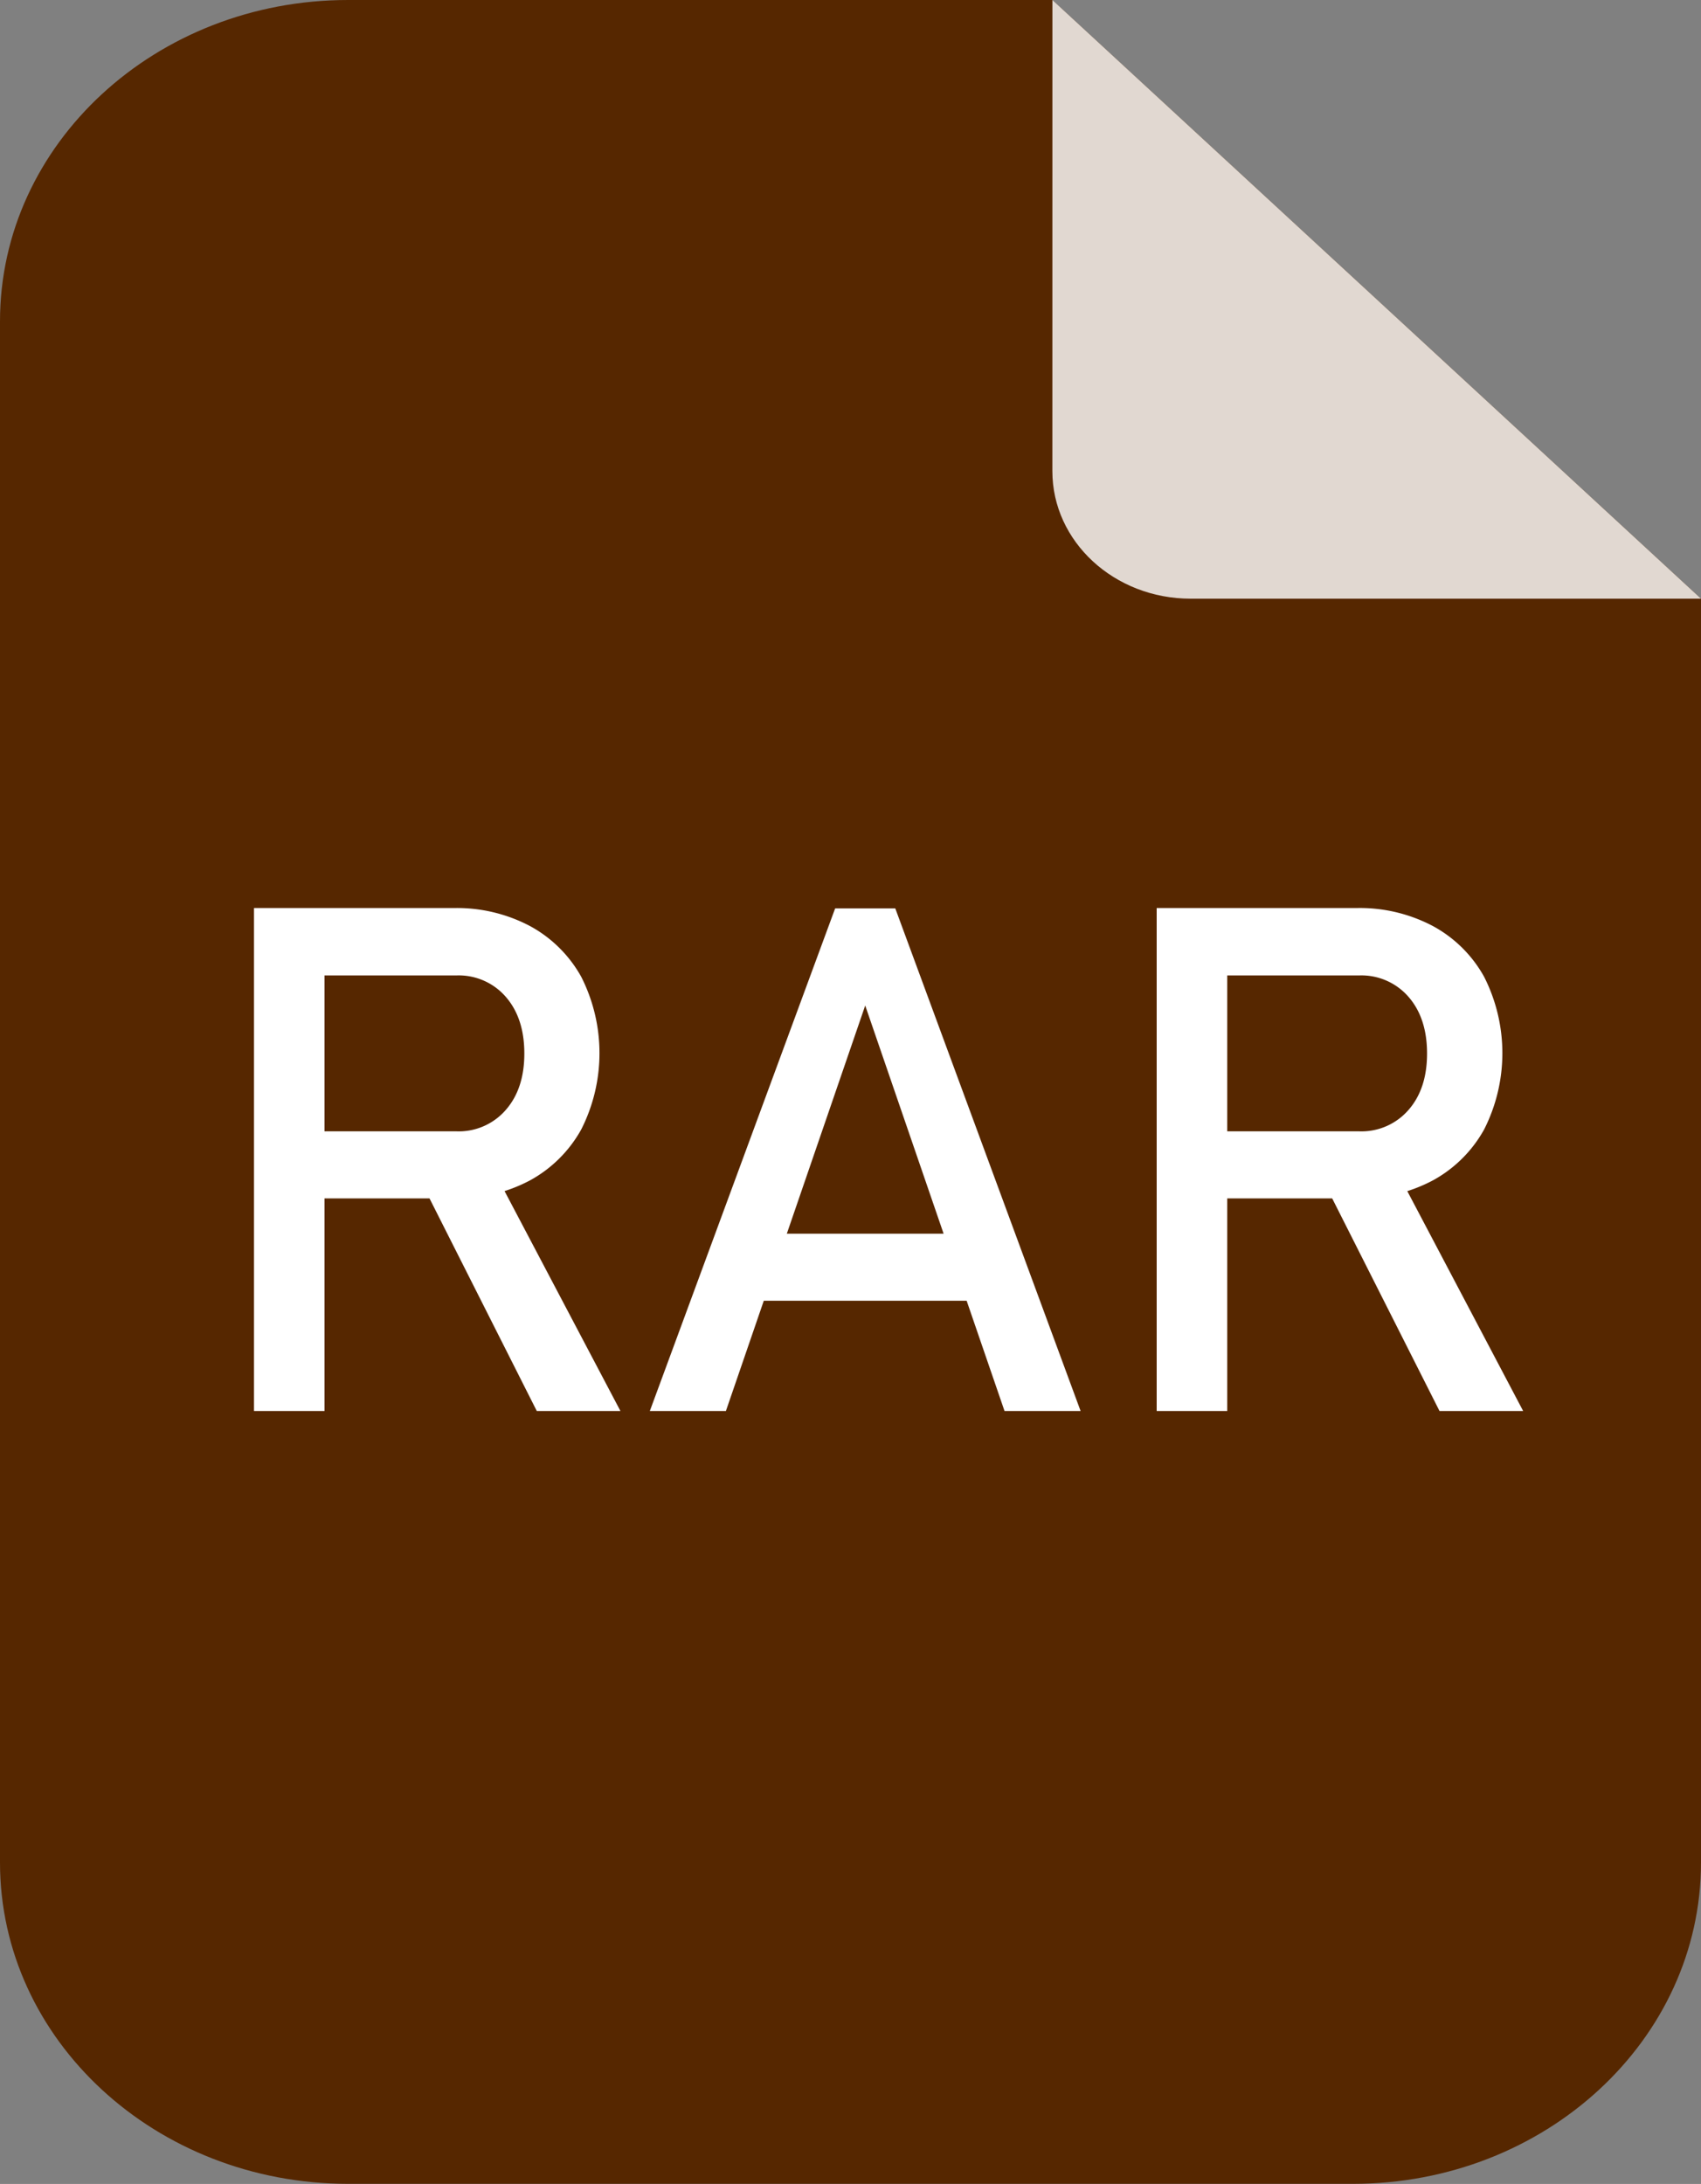 <svg xmlns="http://www.w3.org/2000/svg" viewBox="0 0 400 513.59"><rect x="0" y="0" width="400" height="513.59" fill="#808080" stroke="none"/><defs><style>.cls-1{fill:#562700;}.cls-2,.cls-3{fill:#fff;}.cls-2{opacity:0.82;}</style></defs><g id="Capa_1" data-name="Capa 1"><path class="cls-1" d="M247.48,0H81.85C36.65,0,0,33.83,0,75.56V438c0,41.73,36.65,75.56,81.85,75.56h236.3c45.2,0,81.85-33.83,81.85-75.56V140.79Z"/><path class="cls-2" d="M247.48,0,400,140.79H280c-18,0-32.53-13.44-32.53-30Z"/></g><g id="Capa_3" data-name="Capa 3"><path class="cls-3" d="M59.73,331.82V213.54H76.31V331.82Zm7.23-50V266.05h40.33a14.64,14.64,0,0,0,11.62-5q4.4-5,4.39-13.33t-4.39-13.33a14.64,14.64,0,0,0-11.62-5H67V213.54h39.68a36.8,36.8,0,0,1,18,4.26,30.32,30.32,0,0,1,12,11.91,39.7,39.7,0,0,1,0,35.9,30.51,30.51,0,0,1-12,11.95,36.52,36.52,0,0,1-18,4.26Zm59.27,50L99.16,278.17l16.5-3.74,30.24,57.39Z"/><path class="cls-3" d="M152.81,331.82l43.58-118.2h14.14l43.58,118.2H236.22l-32.76-95.36L170.7,331.82Zm20.08-25.93V290.12h62.2v15.77Z"/><path class="cls-3" d="M272,331.82V213.54h16.59V331.82Zm7.24-50V266.05h40.32a14.66,14.66,0,0,0,11.63-5q4.4-5,4.39-13.33t-4.39-13.33a14.66,14.66,0,0,0-11.63-5H279.23V213.54H318.9A36.77,36.77,0,0,1,337,217.8a30.2,30.2,0,0,1,12,11.91,39.7,39.7,0,0,1,0,35.9,30.49,30.49,0,0,1-12,11.95,36.53,36.53,0,0,1-18,4.26Zm59.27,50-27.08-53.65,16.51-3.74,30.24,57.39Z"/></g></svg>
